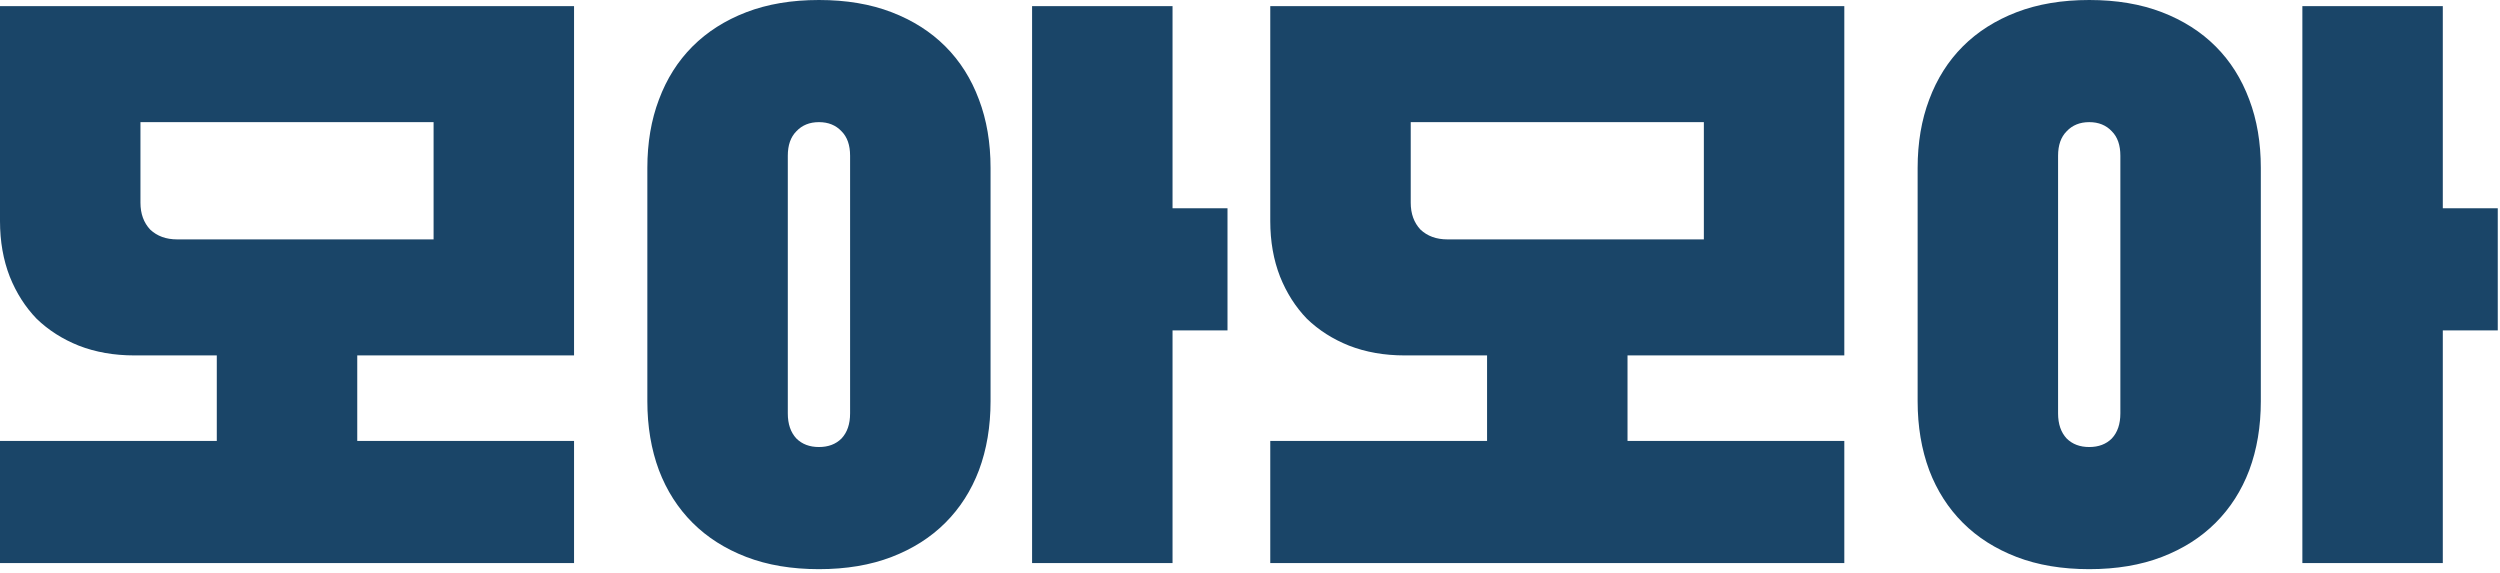 <svg width="131" height="30" viewBox="0 0 131 30" fill="none" xmlns="http://www.w3.org/2000/svg">
<path d="M30.08 0.32V18.624H18.72V23.104H30.08V29.504H0V23.104H11.36V18.624H7.04C5.973 18.624 5.003 18.453 4.128 18.112C3.275 17.771 2.539 17.301 1.92 16.704C1.323 16.085 0.853 15.349 0.512 14.496C0.171 13.621 0 12.651 0 11.584V0.32H30.08ZM7.36 10.624C7.36 11.2 7.531 11.669 7.872 12.032C8.235 12.373 8.704 12.544 9.28 12.544H22.72V6.4H7.36V10.624ZM33.921 8.8C33.921 7.477 34.124 6.283 34.529 5.216C34.935 4.128 35.521 3.2 36.289 2.432C37.057 1.664 37.996 1.067 39.105 0.64C40.215 0.213 41.484 0 42.913 0C44.343 0 45.612 0.213 46.721 0.64C47.831 1.067 48.769 1.664 49.537 2.432C50.305 3.2 50.892 4.128 51.297 5.216C51.703 6.283 51.905 7.477 51.905 8.8V21.024C51.905 22.347 51.703 23.552 51.297 24.64C50.892 25.707 50.305 26.624 49.537 27.392C48.769 28.16 47.831 28.757 46.721 29.184C45.612 29.611 44.343 29.824 42.913 29.824C41.484 29.824 40.215 29.611 39.105 29.184C37.996 28.757 37.057 28.16 36.289 27.392C35.521 26.624 34.935 25.707 34.529 24.64C34.124 23.552 33.921 22.347 33.921 21.024V8.8ZM54.081 0.32H61.441V10.912H64.321V17.312H61.441V29.504H54.081V0.32ZM42.913 23.424C43.404 23.424 43.799 23.275 44.097 22.976C44.396 22.656 44.545 22.219 44.545 21.664V8.16C44.545 7.605 44.396 7.179 44.097 6.88C43.799 6.56 43.404 6.4 42.913 6.4C42.423 6.4 42.028 6.56 41.729 6.88C41.431 7.179 41.281 7.605 41.281 8.16V21.664C41.281 22.219 41.431 22.656 41.729 22.976C42.028 23.275 42.423 23.424 42.913 23.424ZM96.642 0.32V18.624H85.282V23.104H96.642V29.504H66.562V23.104H77.922V18.624H73.603C72.536 18.624 71.565 18.453 70.691 18.112C69.837 17.771 69.101 17.301 68.483 16.704C67.885 16.085 67.416 15.349 67.075 14.496C66.733 13.621 66.562 12.651 66.562 11.584V0.32H96.642ZM73.922 10.624C73.922 11.2 74.093 11.669 74.434 12.032C74.797 12.373 75.266 12.544 75.843 12.544H89.282V6.4H73.922V10.624ZM100.484 8.8C100.484 7.477 100.687 6.283 101.091 5.216C101.497 4.128 102.084 3.2 102.852 2.432C103.619 1.664 104.559 1.067 105.668 0.64C106.778 0.213 108.047 0 109.476 0C110.906 0 112.174 0.213 113.284 0.64C114.394 1.067 115.332 1.664 116.1 2.432C116.868 3.2 117.455 4.128 117.86 5.216C118.266 6.283 118.467 7.477 118.467 8.8V21.024C118.467 22.347 118.266 23.552 117.86 24.64C117.455 25.707 116.868 26.624 116.1 27.392C115.332 28.16 114.394 28.757 113.284 29.184C112.174 29.611 110.906 29.824 109.476 29.824C108.047 29.824 106.778 29.611 105.668 29.184C104.559 28.757 103.619 28.16 102.852 27.392C102.084 26.624 101.497 25.707 101.091 24.64C100.687 23.552 100.484 22.347 100.484 21.024V8.8ZM120.644 0.32H128.003V10.912H130.883V17.312H128.003V29.504H120.644V0.32ZM109.476 23.424C109.966 23.424 110.362 23.275 110.66 22.976C110.959 22.656 111.107 22.219 111.107 21.664V8.16C111.107 7.605 110.959 7.179 110.66 6.88C110.362 6.56 109.966 6.4 109.476 6.4C108.986 6.4 108.591 6.56 108.292 6.88C107.994 7.179 107.843 7.605 107.843 8.16V21.664C107.843 22.219 107.994 22.656 108.292 22.976C108.591 23.275 108.986 23.424 109.476 23.424Z" fill="#1A4568"/>
</svg>

